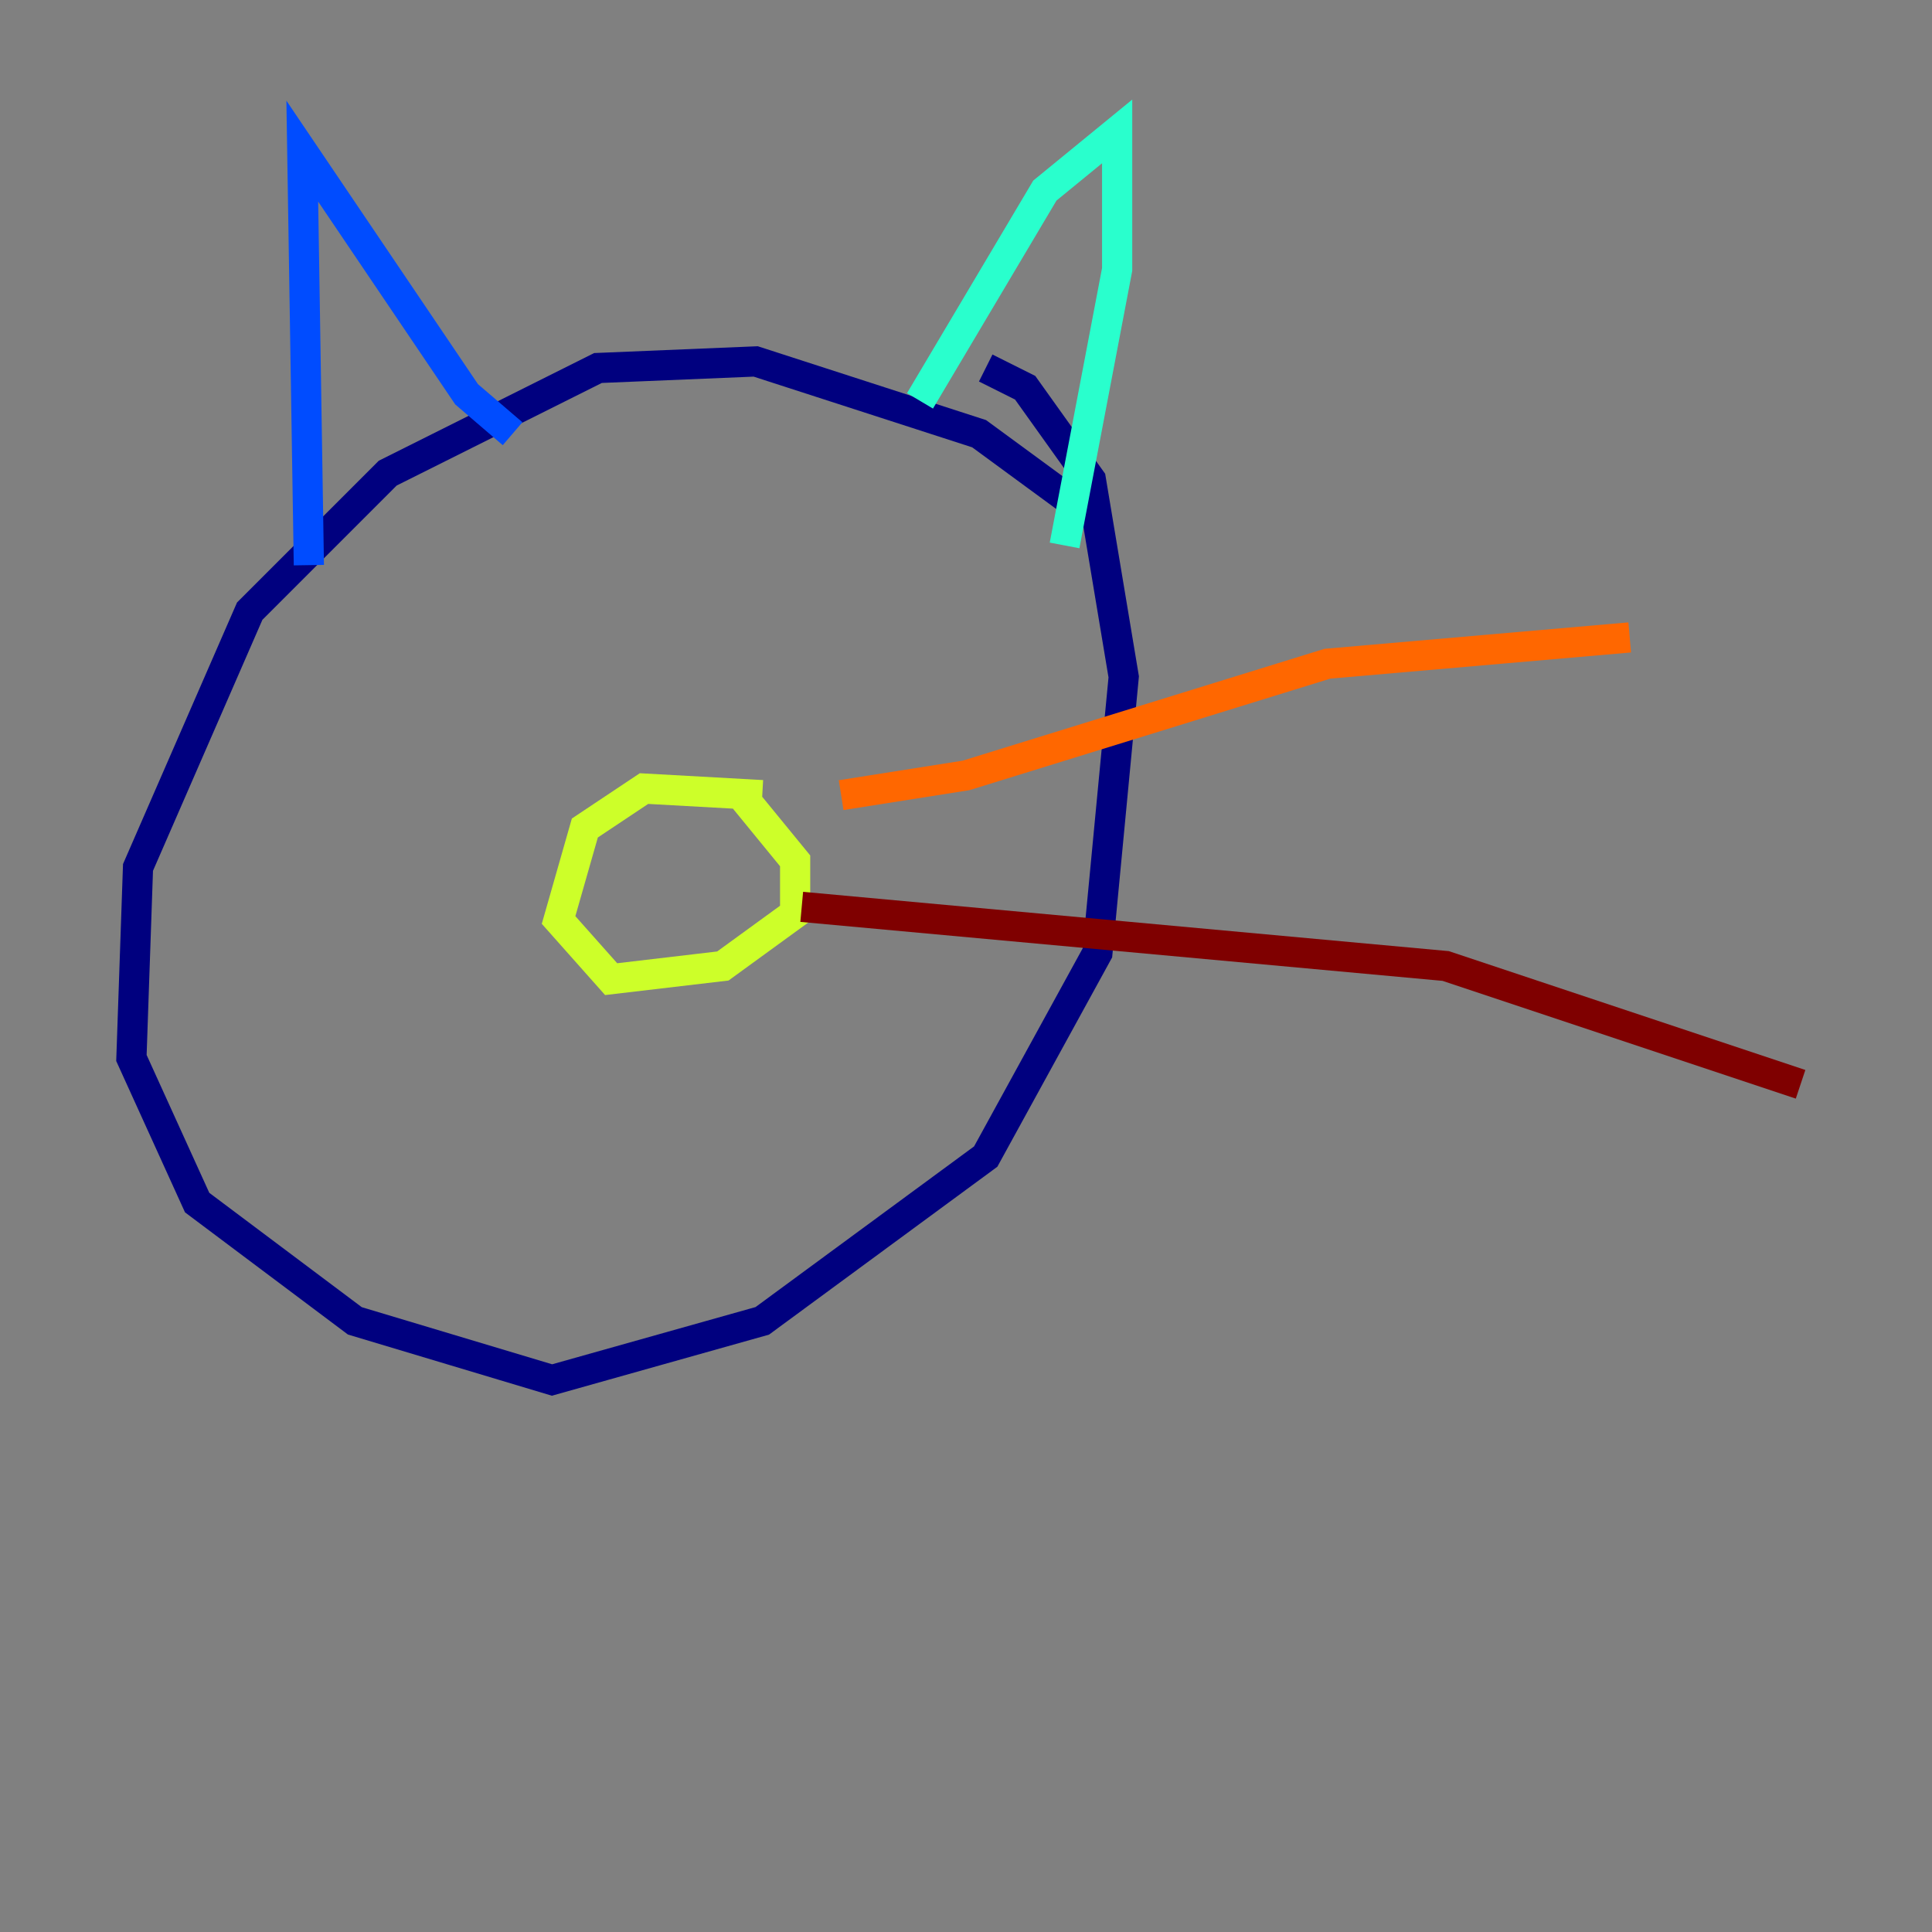<?xml version="1.0" encoding="utf-8" ?>
<svg baseProfile="tiny" height="128" version="1.2" viewBox="0,0,128,128" width="128" xmlns="http://www.w3.org/2000/svg" xmlns:ev="http://www.w3.org/2001/xml-events" xmlns:xlink="http://www.w3.org/1999/xlink"><rect x="0" y="0" width="128" height="128" fill="#808080" stroke="none"/><defs /><polyline fill="none" points="71.401,33.524 64.871,28.735 50.068,23.946 39.619,24.381 25.687,31.347 16.544,40.49 9.143,57.469 8.707,70.095 13.061,79.674 23.51,87.51 36.571,91.429 50.503,87.51 65.306,76.626 72.707,63.129 74.449,44.843 72.272,31.782 67.918,25.687 65.306,24.381" stroke="#00007f" stroke-width="2" /><polyline fill="none" points="20.463,37.442 20.027,10.014 30.912,26.122 33.959,28.735" stroke="#004cff" stroke-width="2" /><polyline fill="none" points="60.952,26.558 69.225,12.626 74.014,8.707 74.014,17.85 70.531,36.136" stroke="#29ffcd" stroke-width="2" /><polyline fill="none" points="50.503,52.68 42.667,52.245 38.748,54.857 37.007,60.952 40.49,64.871 47.891,64.0 52.68,60.517 52.68,57.034 48.762,52.245" stroke="#cdff29" stroke-width="2" /><polyline fill="none" points="55.728,52.68 64.0,51.374 87.946,43.973 107.973,42.231" stroke="#ff6700" stroke-width="2" /><polyline fill="none" points="53.116,60.082 95.782,64.0 119.293,71.837" stroke="#7f0000" stroke-width="2" /></svg>